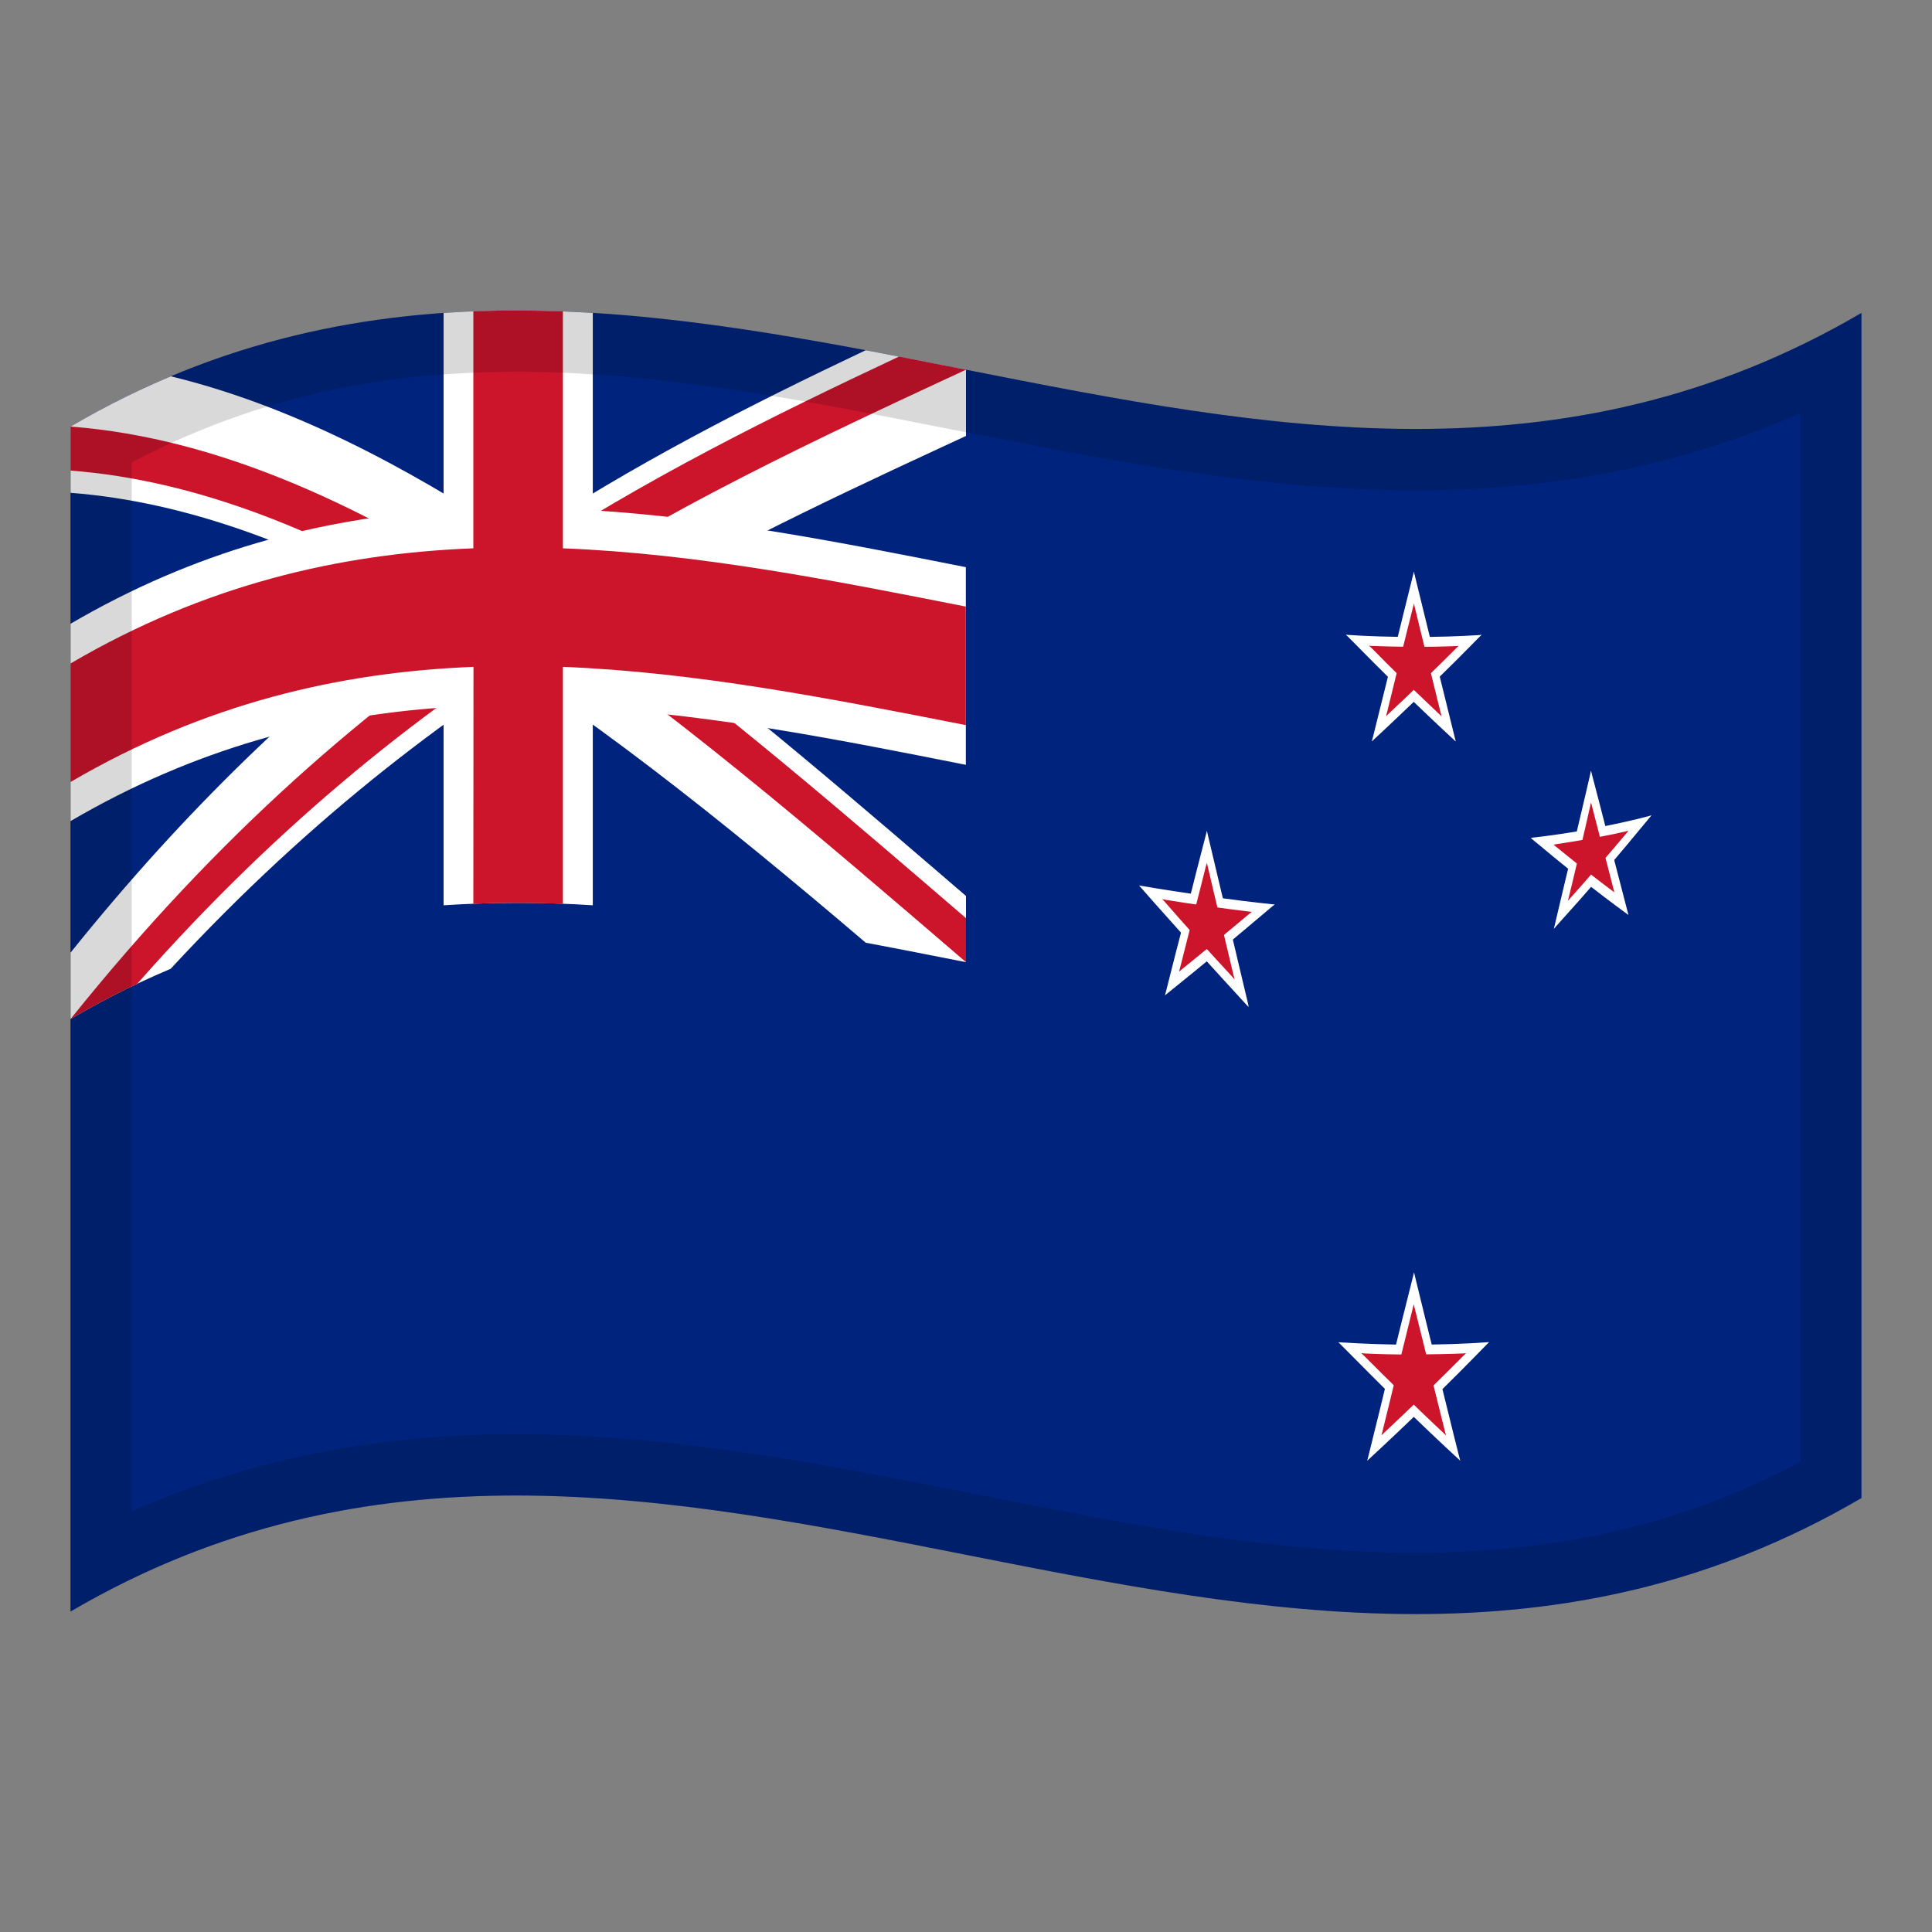 <!-- Generator: Adobe Illustrator 24.2.0, SVG Export Plug-In . SVG Version: 6.00 Build 0)  -->
<svg xmlns="http://www.w3.org/2000/svg" xmlns:xlink="http://www.w3.org/1999/xlink" version="1.1" id="Layer_1" x="0px" y="0px" viewBox="0 0 1260 1260" style="enable-background:new 0 0 1260 1260;" xml:space="preserve">
<rect x="0" y="0" width="1260" height="1260" fill="#808080" stroke="none"/>
<g>
	<g>
		<path d="M46,278.2V1051c389.3-227.9,778.7,153.9,1168-74V204.1C824.7,432,435.3,50.2,46,278.2z" fill="#00247D"/>
		<g>
			<g>
				<g>
					<g>
						<defs>
							<path id="SVGID_1_" d="M46,278.2c194.7-114,389.3-75.5,584-37.1v386.4c-194.7-38.4-389.3-77-584,37.1V278.2z"/>
						</defs>
						<clipPath id="SVGID_2_">
							<use xlink:href="#SVGID_1_" style="overflow:visible;"/>
						</clipPath>
						<g clip-path="url(#SVGID_2_)">
							<path d="M338,438.8c93,61.7,185.9,140.8,278.9,220.7l26.2-63.9c-79.9-68.7-159.9-138-239.8-197.2         C483.1,351.9,563,315.3,643,278.3c-4.3-12.4-8.8-24.8-13.1-37.2c-21.8-4.3-43.6-8.6-65.3-12.7         c-75.5,35.8-151.1,74.1-226.6,124.1c-75.6-50.2-151.1-88.8-226.7-107.1C88.7,255,66.9,265.9,46,278.2v43.2         c75.6,5.8,151.1,34.5,226.7,77.3C197.1,455.8,121.6,527.1,46,621.3v43.2c4.3,9,8.8,18,13.1,27.1         C152.1,579,245,500.2,338,438.8z" fill="#FFFFFF"/>
						</g>
					</g>
				</g>
			</g>
		</g>
		<g>
			<g>
				<g>
					<g>
						<defs>
							<path id="SVGID_3_" d="M46,278.2c97.3,7.4,194.7,52.9,292,117.5c-97.3-0.2-194.7,18.7-292,75.7V278.2z M338,202.5         c97.3,0.2,194.7,19.4,292,38.6c-97.3,45.2-194.7,90.4-292,154.6V202.5z M338,395.7c97.3,0.2,194.7,19.4,292,38.6v193.2         C532.7,543.9,435.3,460.2,338,395.7z M338,395.7v193.2c-97.3-0.2-194.7,18.7-292,75.7C143.3,543.2,240.7,459.9,338,395.7z"/>
						</defs>
						<clipPath id="SVGID_4_">
							<use xlink:href="#SVGID_3_" style="overflow:visible;"/>
						</clipPath>
						<g clip-path="url(#SVGID_4_)">
							<path d="M338,424.4c94.5,62.7,188.8,143.2,283.2,224.4l17.4-42.6c-85.6-73.6-171.3-147.8-257-209.3         c85.7-51.9,171.5-91.4,257.2-131l-8.8-24.8c-14.5-2.8-29-5.7-43.6-8.6c-82.8,38.9-165.5,79.7-248.4,134.3         c-82.9-54.9-165.6-96.1-248.4-111.7c-14.5,6.9-29,14.5-43.6,23v28.8c82.8,6.3,165.6,40.2,248.4,90         C211.6,456.7,128.8,532.3,46,635.6v28.8c2.9,6,5.9,12,8.8,18.1C149.2,567,243.5,486.8,338,424.4z" fill="#CC142B"/>
						</g>
					</g>
				</g>
			</g>
		</g>
		<g>
			<g>
				<g>
					<g>
						<defs>
							<path id="SVGID_5_" d="M46,278.2c194.7-114,389.3-75.5,584-37.1v386.4c-194.7-38.4-389.3-77-584,37.1V278.2z"/>
						</defs>
						<clipPath id="SVGID_6_">
							<use xlink:href="#SVGID_5_" style="overflow:visible;"/>
						</clipPath>
						<g clip-path="url(#SVGID_6_)">
							<path d="M338,202.5v386.4 M46,471.4c194.7-114,389.3-75.5,584-37.1"/>
							<path d="M386.7,204c-32.4-2.1-64.9-2.1-97.3,0l0,0C321.8,201.9,354.2,201.9,386.7,204z" fill="#FFFFFF"/>
							<path d="M289.3,590.4c32.4-2.1,64.9-2.1,97.3,0V461.7c81.2,5,162.2,21,243.3,37.1V369.9         c-81.2-16.1-162.2-32.1-243.3-37.1V204c-32.4-2.1-64.9-2.1-97.3,0v128.7c-81.2,5.7-162.2,26.7-243.3,74.1v128.7         c81.2-47.5,162.2-68.5,243.3-74.1V590.4z" fill="#FFFFFF"/>
						</g>
					</g>
				</g>
			</g>
		</g>
		<g>
			<g>
				<g>
					<g>
						<defs>
							<path id="SVGID_7_" d="M46,278.2c194.7-114,389.3-75.5,584-37.1v386.4c-194.7-38.4-389.3-77-584,37.1V278.2z"/>
						</defs>
						<clipPath id="SVGID_8_">
							<use xlink:href="#SVGID_7_" style="overflow:visible;"/>
						</clipPath>
						<g clip-path="url(#SVGID_8_)">
							<path d="M367.2,203.1c-19.5-0.7-38.9-0.8-58.4-0.1l0,0C328.2,202.2,347.8,202.2,367.2,203.1z" fill="#CC142B"/>
							<path d="M308.7,589.4c19.5-0.7,38.9-0.6,58.4,0.1V434.9c87.6,3.5,175.2,20.8,262.8,38v-77.3         c-87.5-17.3-175.2-34.6-262.8-38V203.1c-19.5-0.7-38.9-0.8-58.4-0.1v154.6C221.2,361,133.5,381.4,46,432.7V510         c87.7-51.3,175.2-71.6,262.8-75.1L308.7,589.4L308.7,589.4z" fill="#CC142B"/>
						</g>
					</g>
				</g>
			</g>
		</g>
		<path d="M922,444.6c14.7-9.8,29.5-20,44.2-30.5c-14.7,0.9-29.5,1.4-44.2,1.3V444.6z" fill="#FFFFFF"/>
		<path d="M930.5,449.6c11.9-11.6,23.8-23.4,35.7-35.6c-16.3,4.5-32.5,8.6-48.7,12C921.8,434,926.1,441.9,930.5,449.6z" fill="#FFFFFF"/>
		<path d="M922,444.6v-29.2c-14.7,0-29.5-0.4-44.2-1.4C892.5,424.5,907.3,434.8,922,444.6z" fill="#FFFFFF"/>
		<path d="M913.6,449.6c4.3-7.8,8.7-15.8,13-23.6c-16.3-3.6-32.5-7.6-48.7-12C889.8,426.1,901.6,438,913.6,449.6z" fill="#FFFFFF"/>
		<path d="M914.7,437.4c11.5,15.8,23.1,31.1,34.7,46.2c-4.5-18.4-9.1-36.8-13.6-55.2    C928.7,431.6,921.6,434.5,914.7,437.4z" fill="#FFFFFF"/>
		<path d="M913.6,449.6c11.8,11.5,23.8,22.9,35.7,33.9c-7.6-19.1-15.2-38.2-22.7-57.5    C922.2,434,917.9,441.8,913.6,449.6z" fill="#FFFFFF"/>
		<path d="M908.4,428.3c7,3.2,14,6.2,21,9.1c-2.5-21.5-4.9-43-7.3-64.6C917.5,391.4,912.9,409.8,908.4,428.3z" fill="#FFFFFF"/>
		<path d="M914.7,437.4c7-2.9,14-6,21-9c-4.5-18.5-9.1-37-13.6-55.5C919.5,394.4,917.1,415.9,914.7,437.4z" fill="#FFFFFF"/>
		<path d="M894.7,483.5c11.5-15.1,23.1-30.4,34.7-46c-7-2.9-14-6.1-21-9.1C903.9,446.7,899.3,465.2,894.7,483.5z" fill="#FFFFFF"/>
		<path d="M894.7,483.5c11.9-11,23.8-22.4,35.7-33.8c-4.3-7.8-8.7-15.8-13-23.6C909.9,445.3,902.2,464.4,894.7,483.5z" fill="#FFFFFF"/>
		<path d="M922,441.1c9.8-6.5,19.5-13,29.1-19.8c-9.7,0.4-19.5,0.6-29.1,0.5V441.1z" fill="#CC142B"/>
		<path d="M927.6,444.5c7.8-7.7,15.8-15.3,23.6-23.3c-10.7,2.7-21.5,5.2-32.1,7.6C921.8,434.1,924.7,439.2,927.6,444.5z    " fill="#CC142B"/>
		<path d="M922,441.1v-19.3c-9.8,0-19.5-0.2-29.1-0.6C902.5,428,912.2,434.6,922,441.1z" fill="#CC142B"/>
		<path d="M916.4,444.5c2.9-5.2,5.8-10.4,8.7-15.6c-10.7-2.3-21.5-4.8-32.1-7.8C900.7,429,908.6,436.8,916.4,444.5z" fill="#CC142B"/>
		<path d="M917.2,436.4c7.6,10.3,15.2,20.5,22.9,30.7c-3-12.2-6-24.4-9-36.6C926.3,432.4,921.8,434.5,917.2,436.4z" fill="#CC142B"/>
		<path d="M916.4,444.5c7.9,7.7,15.8,15.1,23.7,22.6c-5-12.7-10-25.4-15-38.1C922.2,434.1,919.3,439.2,916.4,444.5z" fill="#CC142B"/>
		<path d="M913,430.3c4.6,2,9.3,4,13.9,6.1c-1.5-14.2-3.3-28.5-4.8-42.7C919,405.9,916,418.1,913,430.3z" fill="#CC142B"/>
		<path d="M917.2,436.4c4.6-1.9,9.3-4,13.9-6c-3-12.3-6.1-24.5-9-36.8C920.5,407.9,918.7,422.2,917.2,436.4z" fill="#CC142B"/>
		<path d="M904,467c7.6-10.1,15.2-20.3,22.9-30.6c-4.6-1.9-9.3-4-13.9-6.1C910,442.6,907,454.8,904,467z" fill="#CC142B"/>
		<path d="M904,467c7.8-7.3,15.8-14.9,23.7-22.5c-2.9-5.2-5.8-10.4-8.7-15.6C914.1,441.6,908.9,454.2,904,467z" fill="#CC142B"/>
		<path d="M1037.7,566.6c13.1-11.1,26.3-22.7,39.3-34.8c-13.1,3.5-26.3,6.3-39.3,8.7V566.6z" fill="#FFFFFF"/>
		<path d="M1045.2,569.7c10.6-12.3,21.2-25,31.8-37.9c-14.4,6.9-28.9,13.2-43.4,19    C1037.5,557.1,1041.3,563.4,1045.2,569.7z" fill="#FFFFFF"/>
		<path d="M1037.7,566.6v-26c-13.1,2.4-26.3,4.4-39.3,5.8C1011.4,553.6,1024.5,560.3,1037.7,566.6z" fill="#FFFFFF"/>
		<path d="M1030.2,572.5c3.9-7.7,7.7-15.3,11.5-23.1c-14.4-0.4-28.9-1.5-43.4-2.9    C1008.9,555.4,1019.5,564.1,1030.2,572.5z" fill="#FFFFFF"/>
		<path d="M1031.1,561.3c10.3,12.1,20.6,23.8,30.9,35.3c-4.1-15.5-8-31.2-12.2-46.8    C1043.6,553.8,1037.4,557.7,1031.1,561.3z" fill="#FFFFFF"/>
		<path d="M1030.2,572.5c10.6,8.4,21.2,16.5,31.8,24.2c-6.8-15.6-13.5-31.4-20.2-47.4    C1037.9,557.1,1034,564.7,1030.2,572.5z" fill="#FFFFFF"/>
		<path d="M1025.5,554.3c6.2,1.7,12.5,3.3,18.7,4.7c-2.3-18.7-4.3-37.6-6.6-56.3C1033.7,520,1029.5,537.2,1025.5,554.3z    " fill="#FFFFFF"/>
		<path d="M1031.1,561.3c6.2-3.8,12.5-7.7,18.7-11.5c-4.1-15.8-8-31.4-12.2-47.1    C1035.5,522.3,1033.3,541.9,1031.1,561.3z" fill="#FFFFFF"/>
		<path d="M1013.4,605.7c10.3-15.3,20.6-30.9,30.9-46.6c-6.2-1.5-12.5-3-18.7-4.7    C1021.5,571.4,1017.4,588.6,1013.4,605.7z" fill="#FFFFFF"/>
		<path d="M1013.4,605.7c10.6-11.7,21.2-23.7,31.8-35.9c-3.9-6.2-7.7-12.5-11.5-18.9    C1026.9,569.2,1020.1,587.5,1013.4,605.7z" fill="#FFFFFF"/>
		<path d="M1037.7,563c8.1-6.9,16.3-14,24.3-21.2c-8,1.9-16.3,3.6-24.3,5V563z" fill="#CC142B"/>
		<path d="M1042.3,565c6.6-7.6,13.2-15.3,19.7-23.1c-9,4-17.9,7.8-26.9,11.4C1037.5,557.3,1039.9,561.1,1042.3,565z" fill="#CC142B"/>
		<path d="M1037.7,563v-16.2c-8,1.5-16.3,2.7-24.3,4C1021.5,555.2,1029.5,559.2,1037.7,563z" fill="#CC142B"/>
		<path d="M1033,566.8l7.1-14.4c-9-0.2-17.9-0.7-26.9-1.5C1019.9,556.3,1026.4,561.6,1033,566.8z" fill="#CC142B"/>
		<path d="M1033.7,559.9c6.4,7.3,12.7,14.7,19.1,21.9c-2.5-9.7-5-19.4-7.5-29.1C1041.3,555.2,1037.5,557.6,1033.7,559.9    z" fill="#CC142B"/>
		<path d="M1033,566.8c6.6,5.1,13.2,10.2,19.7,15.1c-4.2-9.8-8.3-19.5-12.6-29.4L1033,566.8z" fill="#CC142B"/>
		<path d="M1030.2,555.5c3.9,1,7.7,1.9,11.5,2.8c-1.3-11.7-2.7-23.3-4.1-34.9C1035.2,534.3,1032.7,545,1030.2,555.5z" fill="#CC142B"/>
		<path d="M1033.7,559.9c3.9-2.3,7.7-4.7,11.5-7.1c-2.5-9.8-5-19.4-7.5-29.2C1036.3,535.7,1035,547.8,1033.7,559.9z" fill="#CC142B"/>
		<path d="M1022.6,587.4c6.4-9.5,12.7-19.1,19.1-29c-3.9-0.9-7.7-1.9-11.5-2.8C1027.7,566.2,1025.2,576.8,1022.6,587.4z    " fill="#CC142B"/>
		<path d="M1022.6,587.4c6.6-7.3,13.2-14.8,19.7-22.4c-2.4-3.9-4.7-7.8-7.1-11.7C1031,564.7,1026.9,576,1022.6,587.4z" fill="#CC142B"/>
		<path d="M787.1,613.6c14.7-7.7,29.5-15.6,44.2-23.7c-14.7-1.5-29.5-3.4-44.2-5.5V613.6z" fill="#FFFFFF"/>
		<path d="M795.5,619.9c11.9-9.9,23.8-20,35.7-30c-16.3,1.9-32.4,3.5-48.7,4.6C786.9,602.9,791.2,611.4,795.5,619.9z" fill="#FFFFFF"/>
		<path d="M787.1,613.6v-29.2c-14.7-2.1-29.5-4.4-44.2-6.9C757.6,589.8,772.3,601.8,787.1,613.6z" fill="#FFFFFF"/>
		<path d="M778.6,617.6c4.3-7.2,8.7-14.5,13-21.8c-16.3-5.8-32.5-12-48.7-18.3C754.7,591.1,766.8,604.3,778.6,617.6z" fill="#FFFFFF"/>
		<path d="M779.7,605.4c11.5,17.2,23.1,34.2,34.7,51.1c-4.5-19.1-9.1-38.2-13.6-57.3    C793.7,601.5,786.8,603.6,779.7,605.4z" fill="#FFFFFF"/>
		<path d="M778.6,617.6c11.8,13.2,23.8,26.2,35.7,39.2c-7.6-20.3-15.2-40.5-22.7-61C787.3,603,783,610.3,778.6,617.6z" fill="#FFFFFF"/>
		<path d="M773.4,595.6c7,4,14,8.1,21,12c-2.5-21.8-4.9-43.8-7.3-65.7C782.4,559.8,777.9,577.7,773.4,595.6z" fill="#FFFFFF"/>
		<path d="M779.7,605.4c7-2,14-4,21-6.1c-4.5-19.1-9.1-38.3-13.6-57.4C784.6,563.1,782.1,584.3,779.7,605.4z" fill="#FFFFFF"/>
		<path d="M759.8,649.1c11.5-13.7,23.1-27.5,34.7-41.5c-7-4-14.1-8-21-12C768.8,613.4,764.3,631.3,759.8,649.1z" fill="#FFFFFF"/>
		<path d="M759.8,649.1c11.9-9.6,23.8-19.2,35.7-29.1c-4.3-8.5-8.7-17-13-25.4C775,612.7,767.4,631,759.8,649.1z" fill="#FFFFFF"/>
		<path d="M787.1,610.2c9.8-5,19.5-10.3,29.1-15.5c-9.7-1.2-19.5-2.4-29.1-3.8V610.2z" fill="#CC142B"/>
		<path d="M792.7,614.3c7.8-6.5,15.8-13,23.7-19.7c-10.7,1-21.5,2.1-32.1,2.8C787,603.1,789.9,608.8,792.7,614.3z" fill="#CC142B"/>
		<path d="M787.1,610.2v-19.3c-9.8-1.4-19.5-2.8-29.1-4.4C767.6,594.4,777.3,602.4,787.1,610.2z" fill="#CC142B"/>
		<path d="M781.5,612.8c2.9-4.8,5.8-9.6,8.7-14.4c-10.7-3.9-21.5-7.8-32.1-12C765.8,595.3,773.6,604.1,781.5,612.8z" fill="#CC142B"/>
		<path d="M782.2,604.8c7.6,11.3,15.2,22.7,22.9,33.9c-3-12.6-6-25.3-9-38C791.5,602.1,786.9,603.5,782.2,604.8z" fill="#CC142B"/>
		<path d="M781.5,612.8c7.9,8.7,15.8,17.4,23.7,25.9c-5-13.4-10-26.9-15-40.3C787.2,603.2,784.3,608,781.5,612.8z" fill="#CC142B"/>
		<path d="M778,598.2c4.6,2.7,9.3,5.2,13.9,8l-4.9-43.4C784.1,574.6,781,586.4,778,598.2z" fill="#CC142B"/>
		<path d="M782.2,604.8c4.6-1.4,9.3-2.7,13.9-4c-3-12.7-6.1-25.3-9-38C785.4,576.9,783.8,590.7,782.2,604.8z" fill="#CC142B"/>
		<path d="M769,633.6c7.6-9,15.2-18.3,22.9-27.5c-4.6-2.6-9.3-5.2-13.9-8C775,610.1,772,621.8,769,633.6z" fill="#CC142B"/>
		<path d="M769,633.6c7.9-6.4,15.8-12.8,23.7-19.3c-2.9-5.7-5.8-11.1-8.7-16.8C779,609.6,774.1,621.6,769,633.6z" fill="#CC142B"/>
		<path d="M922,909.4c16.3-10.7,32.8-22.2,49-34.1c-16.3,1.2-32.8,1.7-49,1.6V909.4z" fill="#FFFFFF"/>
		<path d="M931.4,915c13.3-12.8,26.5-26.1,39.7-39.7c-18.1,5.2-36,9.7-54.2,13.4C921.7,897.6,926.5,906.4,931.4,915z" fill="#FFFFFF"/>
		<path d="M922,909.4V877c-16.3,0-32.8-0.6-49-1.6C889.3,887.2,905.7,898.5,922,909.4z" fill="#FFFFFF"/>
		<path d="M912.6,915c4.8-8.6,9.7-17.4,14.4-26.2c-18-3.9-36-8.4-54.2-13.5C886.3,888.8,899.3,902.1,912.6,915z" fill="#FFFFFF"/>
		<path d="M913.9,901.5c12.8,17.4,25.6,34.4,38.4,51.1c-5.2-20.4-10.1-40.8-15.2-61.3    C929.4,894.8,921.6,898.2,913.9,901.5z" fill="#FFFFFF"/>
		<path d="M912.6,915c13.3,12.8,26.4,25.4,39.7,37.6c-8.4-21.2-16.9-42.4-25.3-63.8C922.3,897.6,917.5,906.3,912.6,915z    " fill="#FFFFFF"/>
		<path d="M906.9,891.4c7.8,3.6,15.6,6.9,23.4,10.2c-2.7-23.9-5.5-47.8-8.1-71.7C917,850.3,911.9,870.9,906.9,891.4z" fill="#FFFFFF"/>
		<path d="M913.9,901.5c7.8-3.3,15.6-6.6,23.4-10.1c-5.1-20.5-10.1-41-15.1-61.5C919.3,853.7,916.5,877.6,913.9,901.5z" fill="#FFFFFF"/>
		<path d="M891.7,952.6c12.8-16.7,25.6-33.8,38.4-51c-7.8-3.3-15.6-6.6-23.4-10.2C901.8,911.7,896.8,932.2,891.7,952.6z    " fill="#FFFFFF"/>
		<path d="M891.7,952.6c13.3-12.2,26.4-24.7,39.7-37.6c-4.8-8.7-9.7-17.4-14.4-26.2    C908.6,910.2,900.2,931.5,891.7,952.6z" fill="#FFFFFF"/>
		<path d="M922,905.9c11.4-7.5,22.7-15.3,34.1-23.3c-11.3,0.5-22.7,0.7-34.1,0.7V905.9z" fill="#CC142B"/>
		<path d="M928.5,909.8c9.2-8.9,18.3-18,27.5-27.2c-12.6,3.4-25,6.4-37.6,9C921.8,897.8,925.2,903.8,928.5,909.8z" fill="#CC142B"/>
		<path d="M922,905.9v-22.5c-11.3,0-22.7-0.2-34.1-0.8C899.3,890.6,910.7,898.4,922,905.9z" fill="#CC142B"/>
		<path d="M915.5,909.8c3.3-6.1,6.7-12.1,10-18.3c-12.5-2.7-25-5.7-37.6-9C897.2,891.8,906.3,900.9,915.5,909.8z" fill="#CC142B"/>
		<path d="M916.3,900.4c8.9,12,17.8,23.9,26.7,35.7c-3.5-14.2-7-28.3-10.6-42.6C927.2,895.8,921.7,898.2,916.3,900.4z" fill="#CC142B"/>
		<path d="M915.5,909.8c9.2,8.9,18.3,17.7,27.5,26.2c-5.9-14.8-11.6-29.6-17.5-44.4    C922.2,897.8,918.8,903.8,915.5,909.8z" fill="#CC142B"/>
		<path d="M911.4,893.4c5.4,2.4,10.8,4.8,16.3,7c-1.9-16.6-3.8-33.2-5.7-49.8C918.5,864.9,915,879.2,911.4,893.4z" fill="#CC142B"/>
		<path d="M916.3,900.4c5.4-2.3,10.8-4.6,16.3-6.9c-3.5-14.3-7-28.6-10.6-42.8C920.2,867.2,918.2,883.9,916.3,900.4z" fill="#CC142B"/>
		<path d="M901,936c8.9-11.7,17.8-23.6,26.7-35.6c-5.4-2.3-10.8-4.6-16.3-7C908,907.6,904.5,921.8,901,936z" fill="#CC142B"/>
		<path d="M901,936c9.2-8.6,18.3-17.3,27.5-26.2c-3.3-6.1-6.7-12.2-10-18.3C912.6,906.5,906.8,921.3,901,936z" fill="#CC142B"/>
	</g>
	<g>
		<g>
			<g>
				<path d="M349.5,202.5c12.4,0.2,24.8,0.7,37.2,1.5C374.3,203.2,361.9,202.7,349.5,202.5z" opacity="0.15"/>
				<path d="M347.6,202.5C347.6,202.5,347.6,202.5,347.6,202.5c0.2,0,0.4,0,0.5,0c0.4,0,0.9,0,1.3,0      C348.8,202.5,348.2,202.5,347.6,202.5z" opacity="0.15"/>
				<path d="M630,241.1L630,241.1C630,241.1,630,241.1,630,241.1c-9.9-2-19.8-3.9-29.7-5.8c-4.6-0.9-9.3-1.8-14-2.8      c0,0-0.1,0-0.1,0c-1.2-0.2-2.4-0.5-3.6-0.7c-5.2-1-10.4-2-15.6-3c-0.8-0.2-1.7-0.3-2.5-0.5c0,0,0,0,0,0      c-59.3-11.1-118.7-20.7-178-24.3V204c-12.8-0.8-25.6-1.3-38.5-1.5c-0.2,0-0.4,0-0.6,0c-11.1-0.2-22.2-0.1-33.3,0.3      c-0.8,0-1.6,0.1-2.4,0.1c-0.8,0-1.6,0.1-2.5,0.1c-0.2,0-0.5,0-0.7,0v0c-6.5,0.3-12.9,0.6-19.4,1v0.1      c-59.3,4.1-118.6,16.4-177.9,41.3c0,0-0.1,0-0.1,0c-6.5,2.8-13,5.7-19.4,8.7c-0.3,0.1-0.5,0.3-0.8,0.4c-0.5,0.2-0.9,0.4-1.4,0.7      c0,0-0.1,0-0.1,0c-14.5,6.9-29,14.5-43.6,23v0.1c0,0,0,0,0,0v43.2v85.4v25.9v38.7V510v25.5v85.8v14.3v28.8v0.1v0.1V1051      c389.3-227.9,778.7,153.9,1168-74V204.1C1019.4,318,824.7,279.6,630,241.1z M1174,953.5c-36.9,19.5-74.6,33.9-114.8,43.7      c-42.5,10.4-86.9,15.4-135.8,15.4c-93.9,0-187-18.4-285.7-37.9c-98.1-19.4-199.5-39.4-301.2-39.4c-91.4,0-174,16.5-250.6,50.3      v-684c4.8-2.5,9.6-5,14.5-7.4l8.3-3.9c4.1-1.9,8.1-3.8,12.1-5.5l6-2.5c51.6-21.7,105.6-34.2,165.1-38.3l8-0.5      c3.2-0.2,6.6-0.3,10.2-0.5l5.3-0.2c7.2-0.2,14.5-0.4,21.6-0.4c3.2,0,6.3,0,9.5,0.1l0.5,0c8.7,0.1,17.4,0.4,26,0.8l11.1,0.7      c61.2,3.8,121.8,14.1,173.1,23.7l2.5,0.5c5.2,1,10.3,2,15.5,3l13.5,2.6l4,0.8c5.6,1.1,11.2,2.2,16.8,3.3l12.8,2.5      c98.1,19.4,199.5,39.4,301.2,39.4c91.4,0,174-16.5,250.6-50.3V953.5z" opacity="0.15"/>
			</g>
		</g>
	</g>
</g>
</svg>

